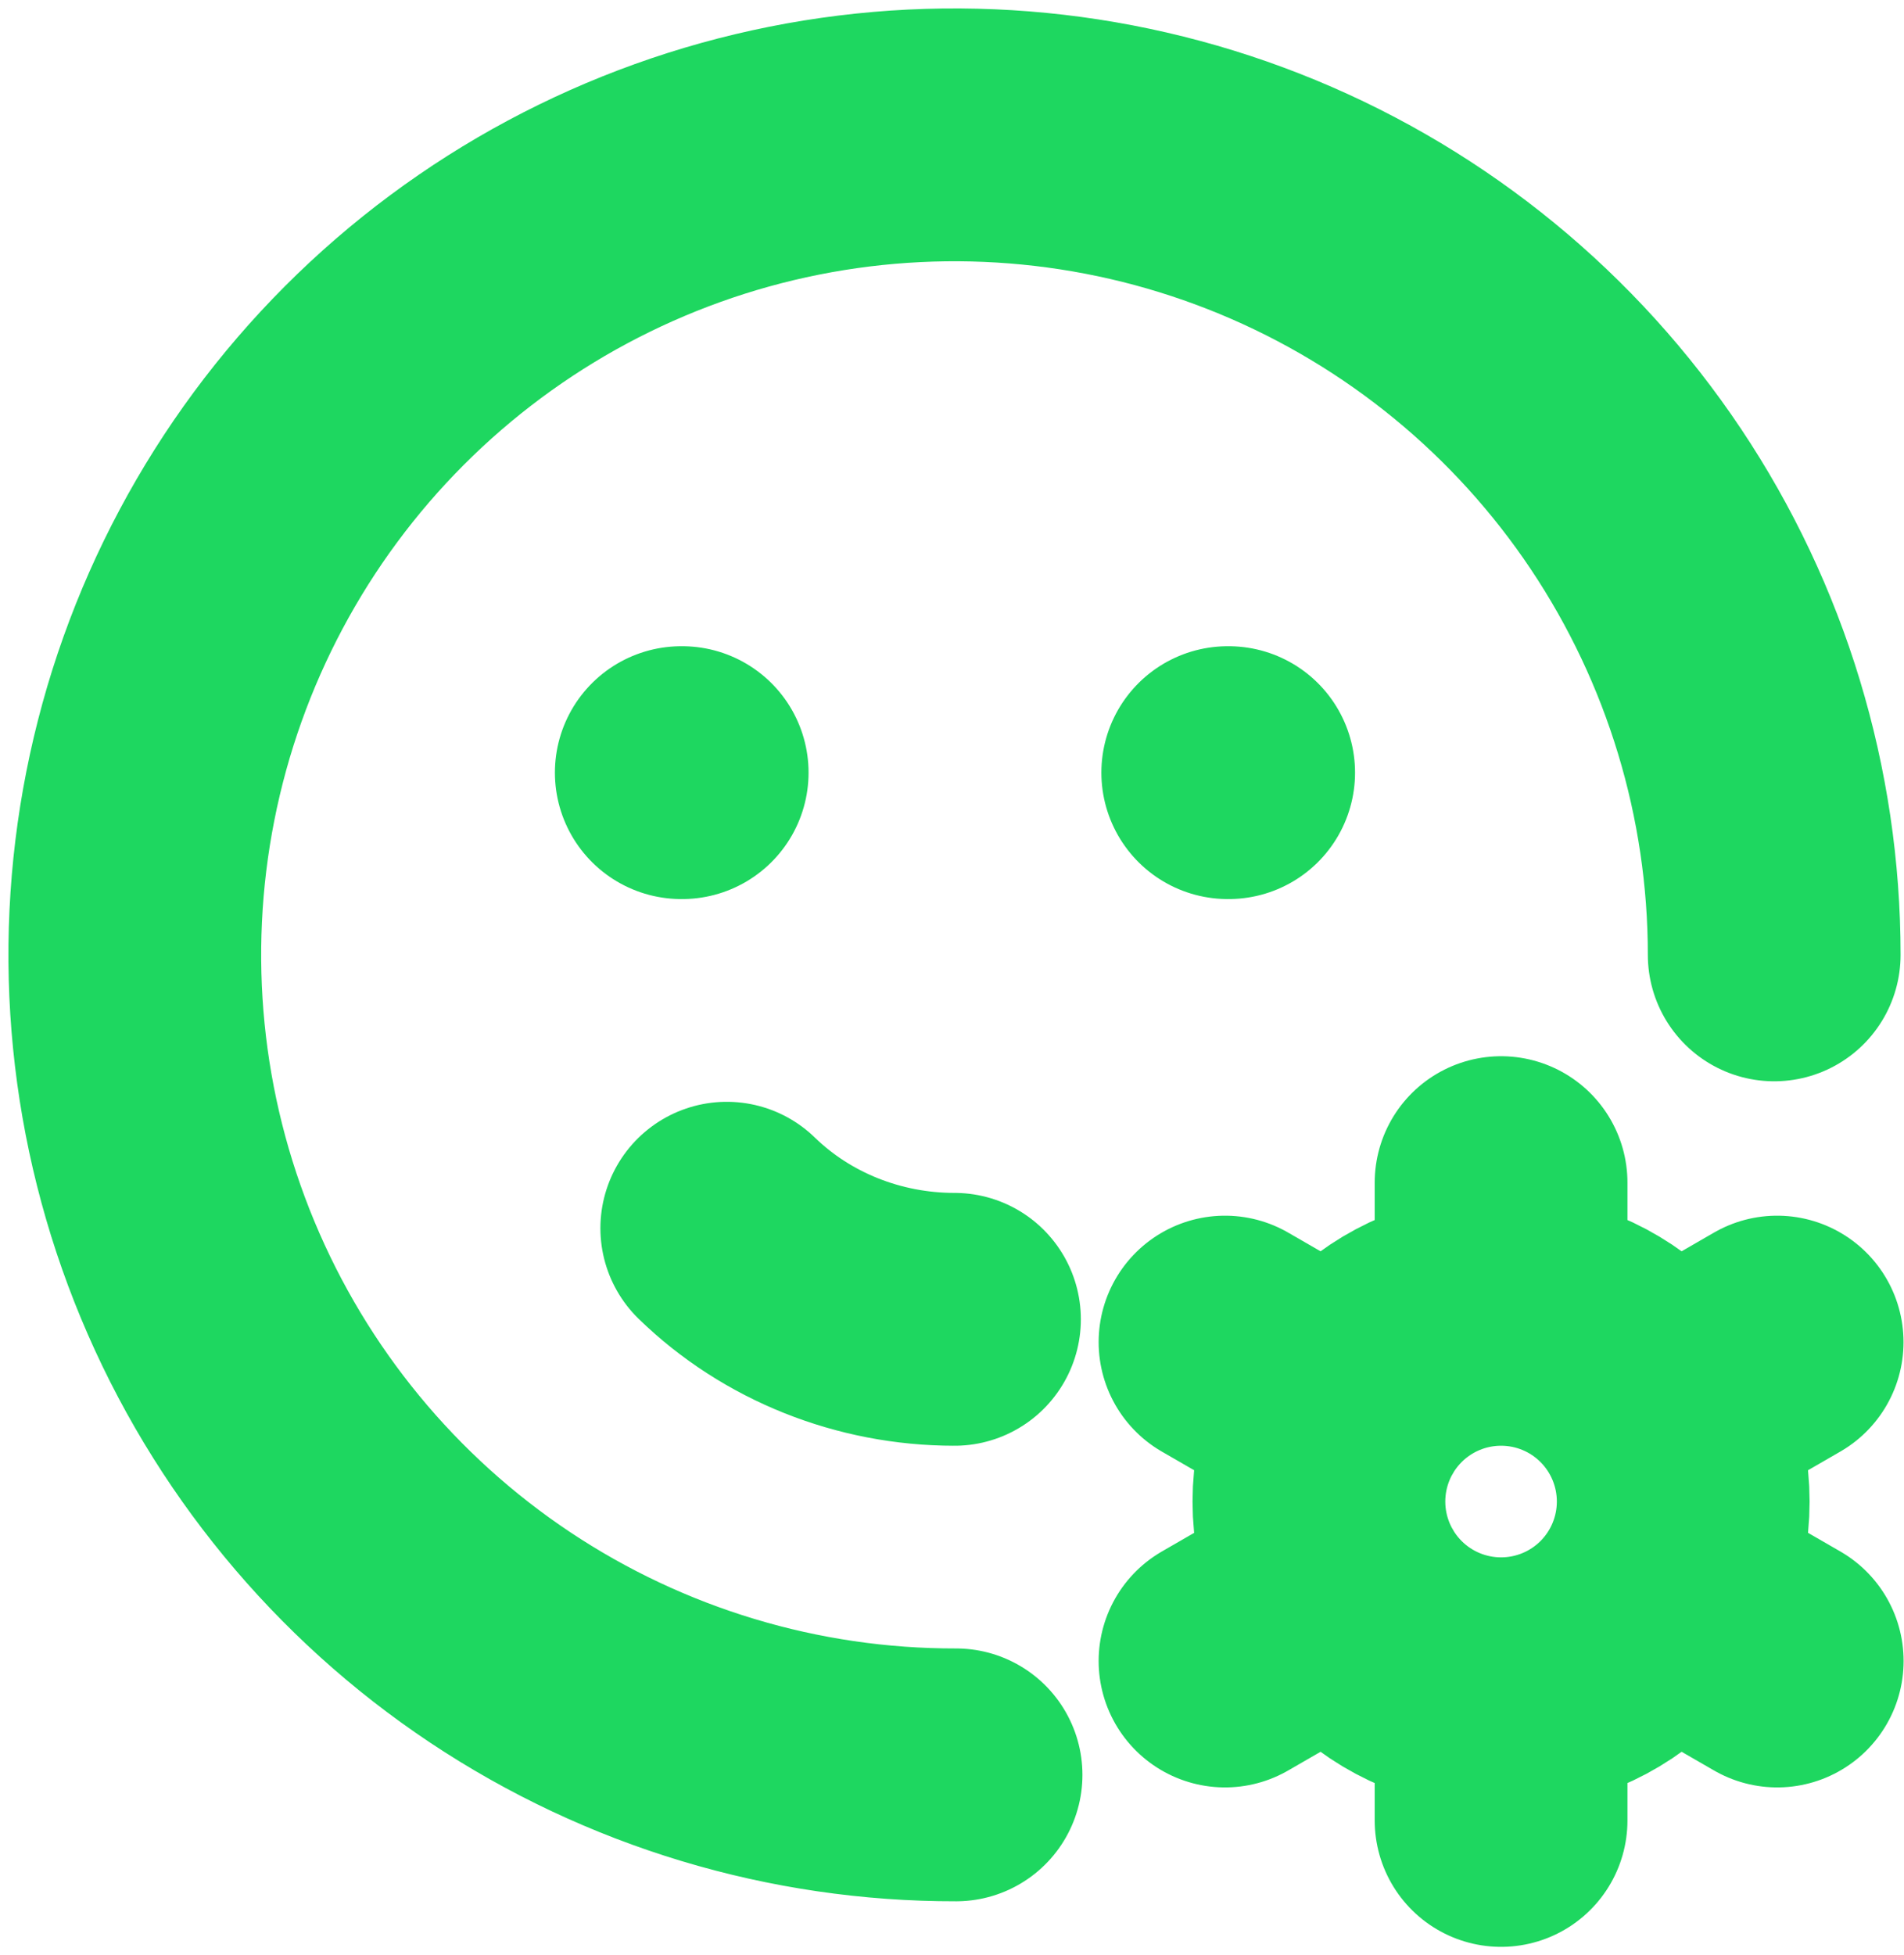 <svg width="113" height="116" viewBox="0 0 113 116" fill="none" xmlns="http://www.w3.org/2000/svg">
<path d="M105.297 56.649C105.297 47.023 102.442 37.614 97.093 29.611C91.743 21.609 84.139 15.374 75.245 11.694C66.35 8.015 56.564 7.057 47.124 8.941C37.685 10.826 29.016 15.469 22.216 22.281C15.417 29.094 10.79 37.771 8.924 47.214C7.057 56.658 8.033 66.442 11.73 75.329C15.426 84.217 21.676 91.809 29.688 97.144C37.701 102.478 47.116 105.316 56.741 105.297M89.087 99.893C86.22 99.893 83.47 98.754 81.442 96.726C79.415 94.698 78.276 91.948 78.276 89.082C78.276 86.214 79.415 83.464 81.442 81.437C83.47 79.409 86.22 78.27 89.087 78.27M89.087 99.893C91.954 99.893 94.704 98.754 96.732 96.726C98.758 94.698 99.897 91.948 99.897 89.082C99.897 86.214 98.758 83.464 96.732 81.437C94.704 79.409 91.954 78.27 89.087 78.27M89.087 99.893V108M89.087 78.27V70.162M105.471 79.622L98.45 83.676M79.73 94.487L72.703 98.541M72.703 79.622L79.73 83.676M98.45 94.487L105.476 98.541M40.433 45.838H40.487M72.865 45.838H72.92" stroke="#1ED760" stroke-width="15" stroke-linecap="round" stroke-linejoin="round"/>
<path d="M43.133 72.866C46.69 76.325 51.567 78.271 56.647 78.271" stroke="#1ED760" stroke-width="15" stroke-linecap="round" stroke-linejoin="round"/>
</svg>
